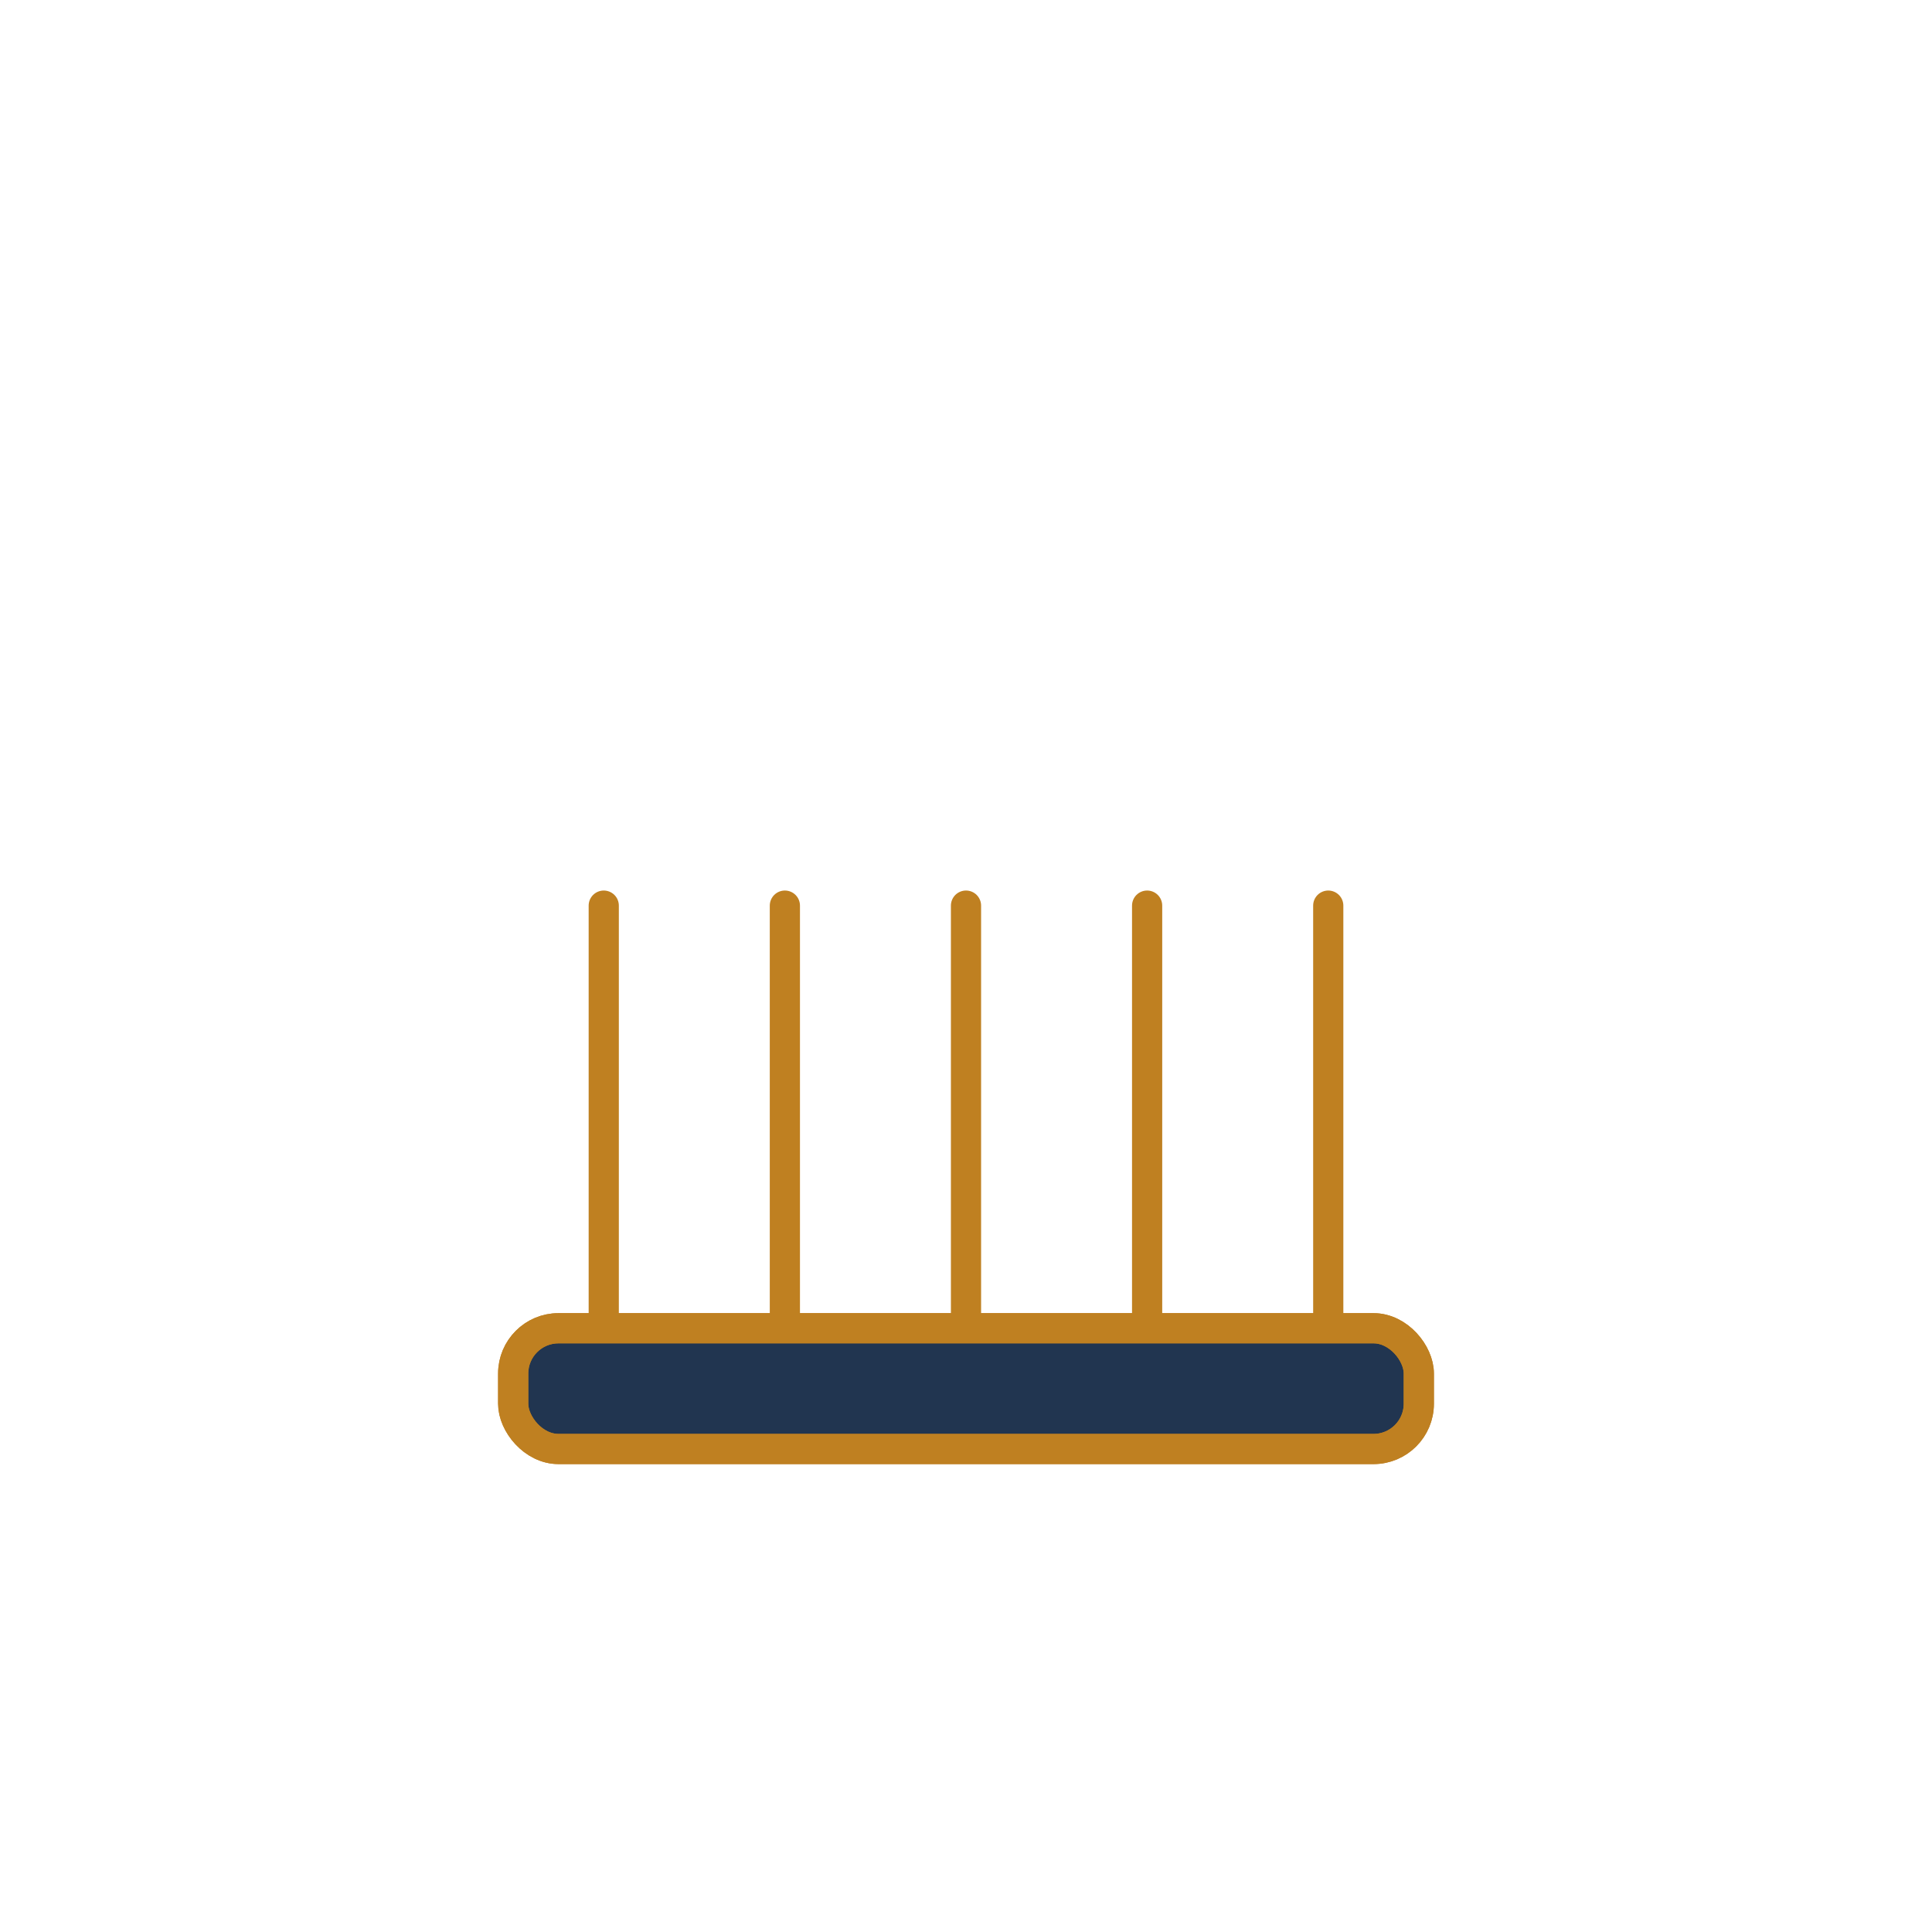 <svg width="256" height="256" viewBox="0 0 256 256" xmlns="http://www.w3.org/2000/svg" aria-hidden="true" role="img">
  <g fill="none" stroke="#bf8021" stroke-width="4" stroke-linecap="round" stroke-linejoin="round">
    
    <path d="M80 176v-56M104 176v-56M128 176v-56M152 176v-56M176 176v-56" />
    <rect x="68" y="176" width="120" height="16" rx="6" fill="#213550"/><rect x="68" y="176" width="120" height="16" rx="6"/>
    
  </g>
</svg>